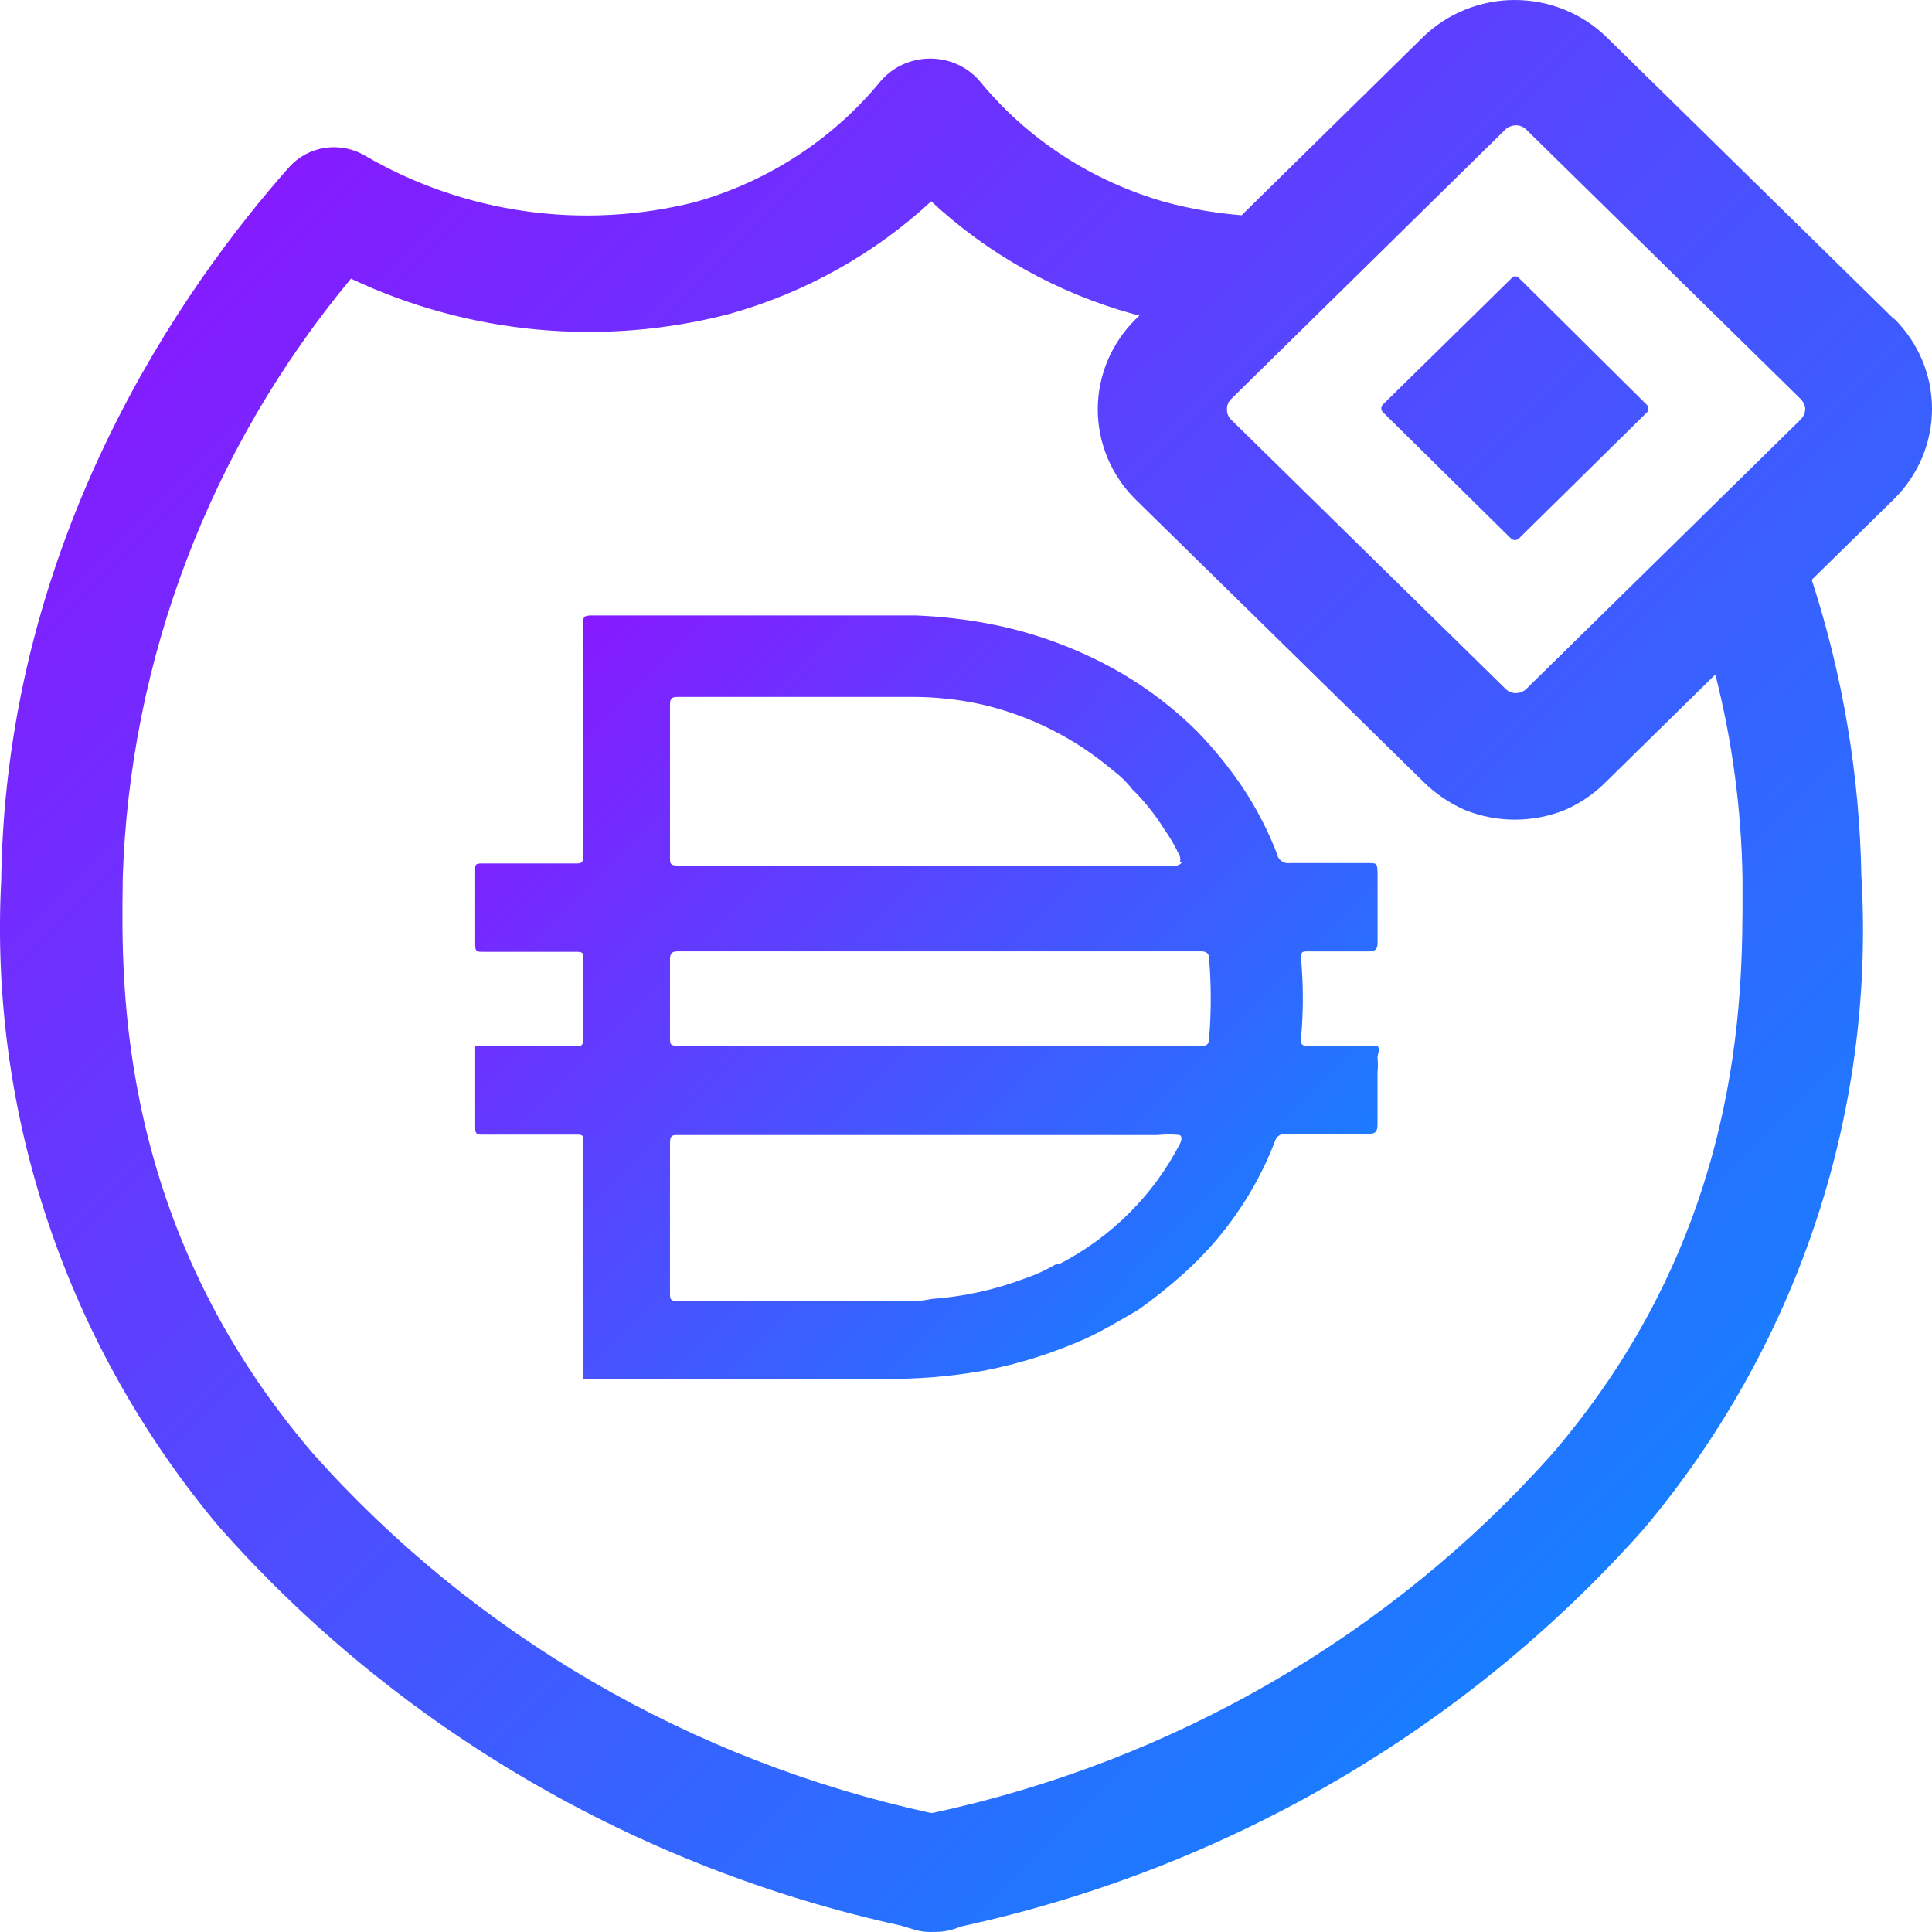 <svg width="29" height="29" viewBox="0 0 29 29" fill="none" xmlns="http://www.w3.org/2000/svg">
<path fill-rule="evenodd" clip-rule="evenodd" d="M28.422 4.782L24.117 0.559C23.75 0.201 23.254 0 22.737 0C22.22 0 21.724 0.201 21.357 0.559L18.637 3.231C18.25 3.2 17.868 3.135 17.494 3.034C16.392 2.723 15.415 2.086 14.699 1.209C14.608 1.106 14.495 1.022 14.368 0.965C14.241 0.908 14.102 0.879 13.963 0.879C13.823 0.879 13.684 0.908 13.557 0.965C13.43 1.022 13.317 1.106 13.226 1.209C12.51 2.086 11.533 2.723 10.431 3.034C9.599 3.243 8.734 3.29 7.884 3.17C7.034 3.05 6.217 2.767 5.48 2.337C5.3 2.23 5.086 2.188 4.877 2.22C4.668 2.251 4.478 2.354 4.339 2.51C2.763 4.289 0.106 8.036 0.019 13.161V13.203C-0.167 16.727 1 20.192 3.29 22.92C5.956 25.932 9.54 28.029 13.515 28.902L13.701 28.957C13.8 28.99 13.904 29.004 14.008 28.999H14.047C14.175 28.998 14.301 28.97 14.418 28.919C18.403 28.055 21.998 25.963 24.674 22.949C26.966 20.223 28.132 16.757 27.945 13.233L27.94 13.161C27.915 11.647 27.664 10.146 27.195 8.703L28.43 7.491C28.795 7.131 29 6.644 29 6.136C29 5.629 28.795 5.141 28.43 4.782H28.422ZM25.748 10.124L24.117 11.726C23.937 11.91 23.723 12.057 23.485 12.16C23.007 12.351 22.471 12.351 21.993 12.16C21.755 12.056 21.539 11.909 21.357 11.726L17.048 7.5C16.683 7.14 16.478 6.653 16.478 6.145C16.478 5.637 16.683 5.15 17.048 4.79L17.103 4.736L17.002 4.711C15.869 4.396 14.831 3.816 13.978 3.022C13.123 3.814 12.085 4.393 10.954 4.711C9.055 5.207 7.038 5.019 5.268 4.183C3.148 6.737 1.944 9.902 1.842 13.19V13.233L1.842 13.248C1.82 14.798 1.77 18.402 4.694 21.813C7.115 24.534 10.364 26.426 13.965 27.212H14.004C17.615 26.435 20.876 24.544 23.305 21.817C26.163 18.483 26.158 14.964 26.156 13.36C26.156 13.317 26.156 13.276 26.156 13.237V13.195C26.14 12.159 26.004 11.129 25.748 10.124ZM27.097 6.138C27.095 6.197 27.072 6.252 27.031 6.295L22.903 10.348C22.86 10.384 22.805 10.404 22.748 10.404C22.691 10.403 22.637 10.379 22.598 10.339L18.47 6.29C18.433 6.248 18.414 6.194 18.417 6.138C18.417 6.111 18.422 6.084 18.433 6.059C18.443 6.033 18.459 6.01 18.479 5.991L22.607 1.933C22.649 1.899 22.702 1.881 22.757 1.881C22.785 1.881 22.812 1.887 22.838 1.897C22.864 1.908 22.887 1.923 22.907 1.942L27.026 5.987C27.067 6.028 27.093 6.081 27.097 6.138ZM22.682 4.183L20.757 6.073C20.742 6.089 20.734 6.109 20.734 6.13C20.734 6.151 20.742 6.171 20.757 6.186L22.682 8.085C22.697 8.099 22.718 8.107 22.739 8.107C22.76 8.107 22.781 8.099 22.797 8.085L24.721 6.19C24.736 6.175 24.744 6.155 24.744 6.134C24.744 6.113 24.736 6.093 24.721 6.078L22.81 4.183C22.803 4.173 22.794 4.164 22.782 4.157C22.771 4.151 22.759 4.148 22.746 4.148C22.733 4.148 22.72 4.151 22.709 4.157C22.698 4.164 22.688 4.173 22.682 4.183Z" fill="url(#paint0_linear_1347_38139)"/>
<path d="M14.077 15.697H18.02C18.104 15.697 18.143 15.697 18.149 15.588C18.182 15.189 18.182 14.789 18.149 14.39C18.149 14.312 18.111 14.28 18.026 14.28H10.18C10.083 14.28 10.057 14.312 10.057 14.403V15.549C10.057 15.697 10.057 15.697 10.213 15.697H14.077ZM17.709 12.941C17.72 12.912 17.72 12.88 17.709 12.851C17.644 12.709 17.565 12.573 17.475 12.445C17.339 12.227 17.178 12.026 16.995 11.846C16.909 11.736 16.808 11.639 16.696 11.556C16.135 11.081 15.468 10.746 14.751 10.577C14.389 10.496 14.019 10.457 13.649 10.461H10.167C10.07 10.461 10.057 10.499 10.057 10.583V12.87C10.057 12.966 10.057 12.992 10.18 12.992H17.663C17.663 12.992 17.727 12.979 17.74 12.94H17.709V12.941ZM17.709 17.037C17.599 17.025 17.488 17.025 17.378 17.037H10.187C10.09 17.037 10.057 17.037 10.057 17.166V19.401C10.057 19.505 10.057 19.53 10.187 19.53H13.507C13.665 19.542 13.825 19.532 13.98 19.498C14.462 19.464 14.936 19.36 15.387 19.189C15.552 19.133 15.711 19.059 15.86 18.971H15.906C16.683 18.569 17.316 17.937 17.715 17.162C17.715 17.162 17.76 17.064 17.709 17.039V17.037ZM8.754 20.69V17.128C8.754 17.044 8.754 17.031 8.65 17.031H7.243C7.165 17.031 7.133 17.031 7.133 16.927V15.704H8.637C8.721 15.704 8.754 15.704 8.754 15.595V14.384C8.754 14.306 8.754 14.287 8.65 14.287H7.243C7.165 14.287 7.133 14.287 7.133 14.184V13.051C7.133 12.98 7.133 12.961 7.237 12.961H8.631C8.728 12.961 8.754 12.961 8.754 12.839V9.367C8.754 9.264 8.754 9.238 8.884 9.238H13.747C14.099 9.252 14.45 9.29 14.797 9.354C15.512 9.485 16.199 9.738 16.827 10.101C17.243 10.344 17.627 10.638 17.968 10.977C18.225 11.242 18.457 11.528 18.662 11.834C18.866 12.143 19.036 12.474 19.169 12.819C19.177 12.863 19.201 12.901 19.238 12.926C19.274 12.952 19.319 12.962 19.362 12.955H20.522C20.671 12.955 20.671 12.955 20.678 13.096V14.152C20.678 14.255 20.639 14.281 20.535 14.281H19.64C19.549 14.281 19.523 14.281 19.53 14.397C19.565 14.789 19.565 15.184 19.53 15.576C19.53 15.685 19.53 15.698 19.654 15.698H20.677C20.723 15.756 20.677 15.814 20.677 15.873C20.684 15.947 20.684 16.023 20.677 16.098V16.877C20.677 16.986 20.645 17.019 20.548 17.019H19.322C19.281 17.011 19.238 17.019 19.203 17.042C19.168 17.065 19.143 17.101 19.134 17.141C18.842 17.895 18.375 18.57 17.772 19.112C17.552 19.31 17.32 19.495 17.078 19.666C16.819 19.814 16.566 19.969 16.3 20.091C15.81 20.31 15.297 20.472 14.77 20.574C14.269 20.663 13.761 20.704 13.252 20.697H8.752V20.69L8.754 20.69Z" fill="url(#paint1_linear_1347_38139)"/>
<defs>
<linearGradient id="paint0_linear_1347_38139" x1="-5.87031e-07" y1="0.935" x2="27.889" y2="29" gradientUnits="userSpaceOnUse">
<stop stop-color="#940DFF"/>
<stop offset="1" stop-color="#0094FF"/>
</linearGradient>
<linearGradient id="paint1_linear_1347_38139" x1="7.133" y1="8.419" x2="20.698" y2="21.925" gradientUnits="userSpaceOnUse">
<stop stop-color="#940DFF"/>
<stop offset="1" stop-color="#0094FF"/>
</linearGradient>
</defs>
</svg>
